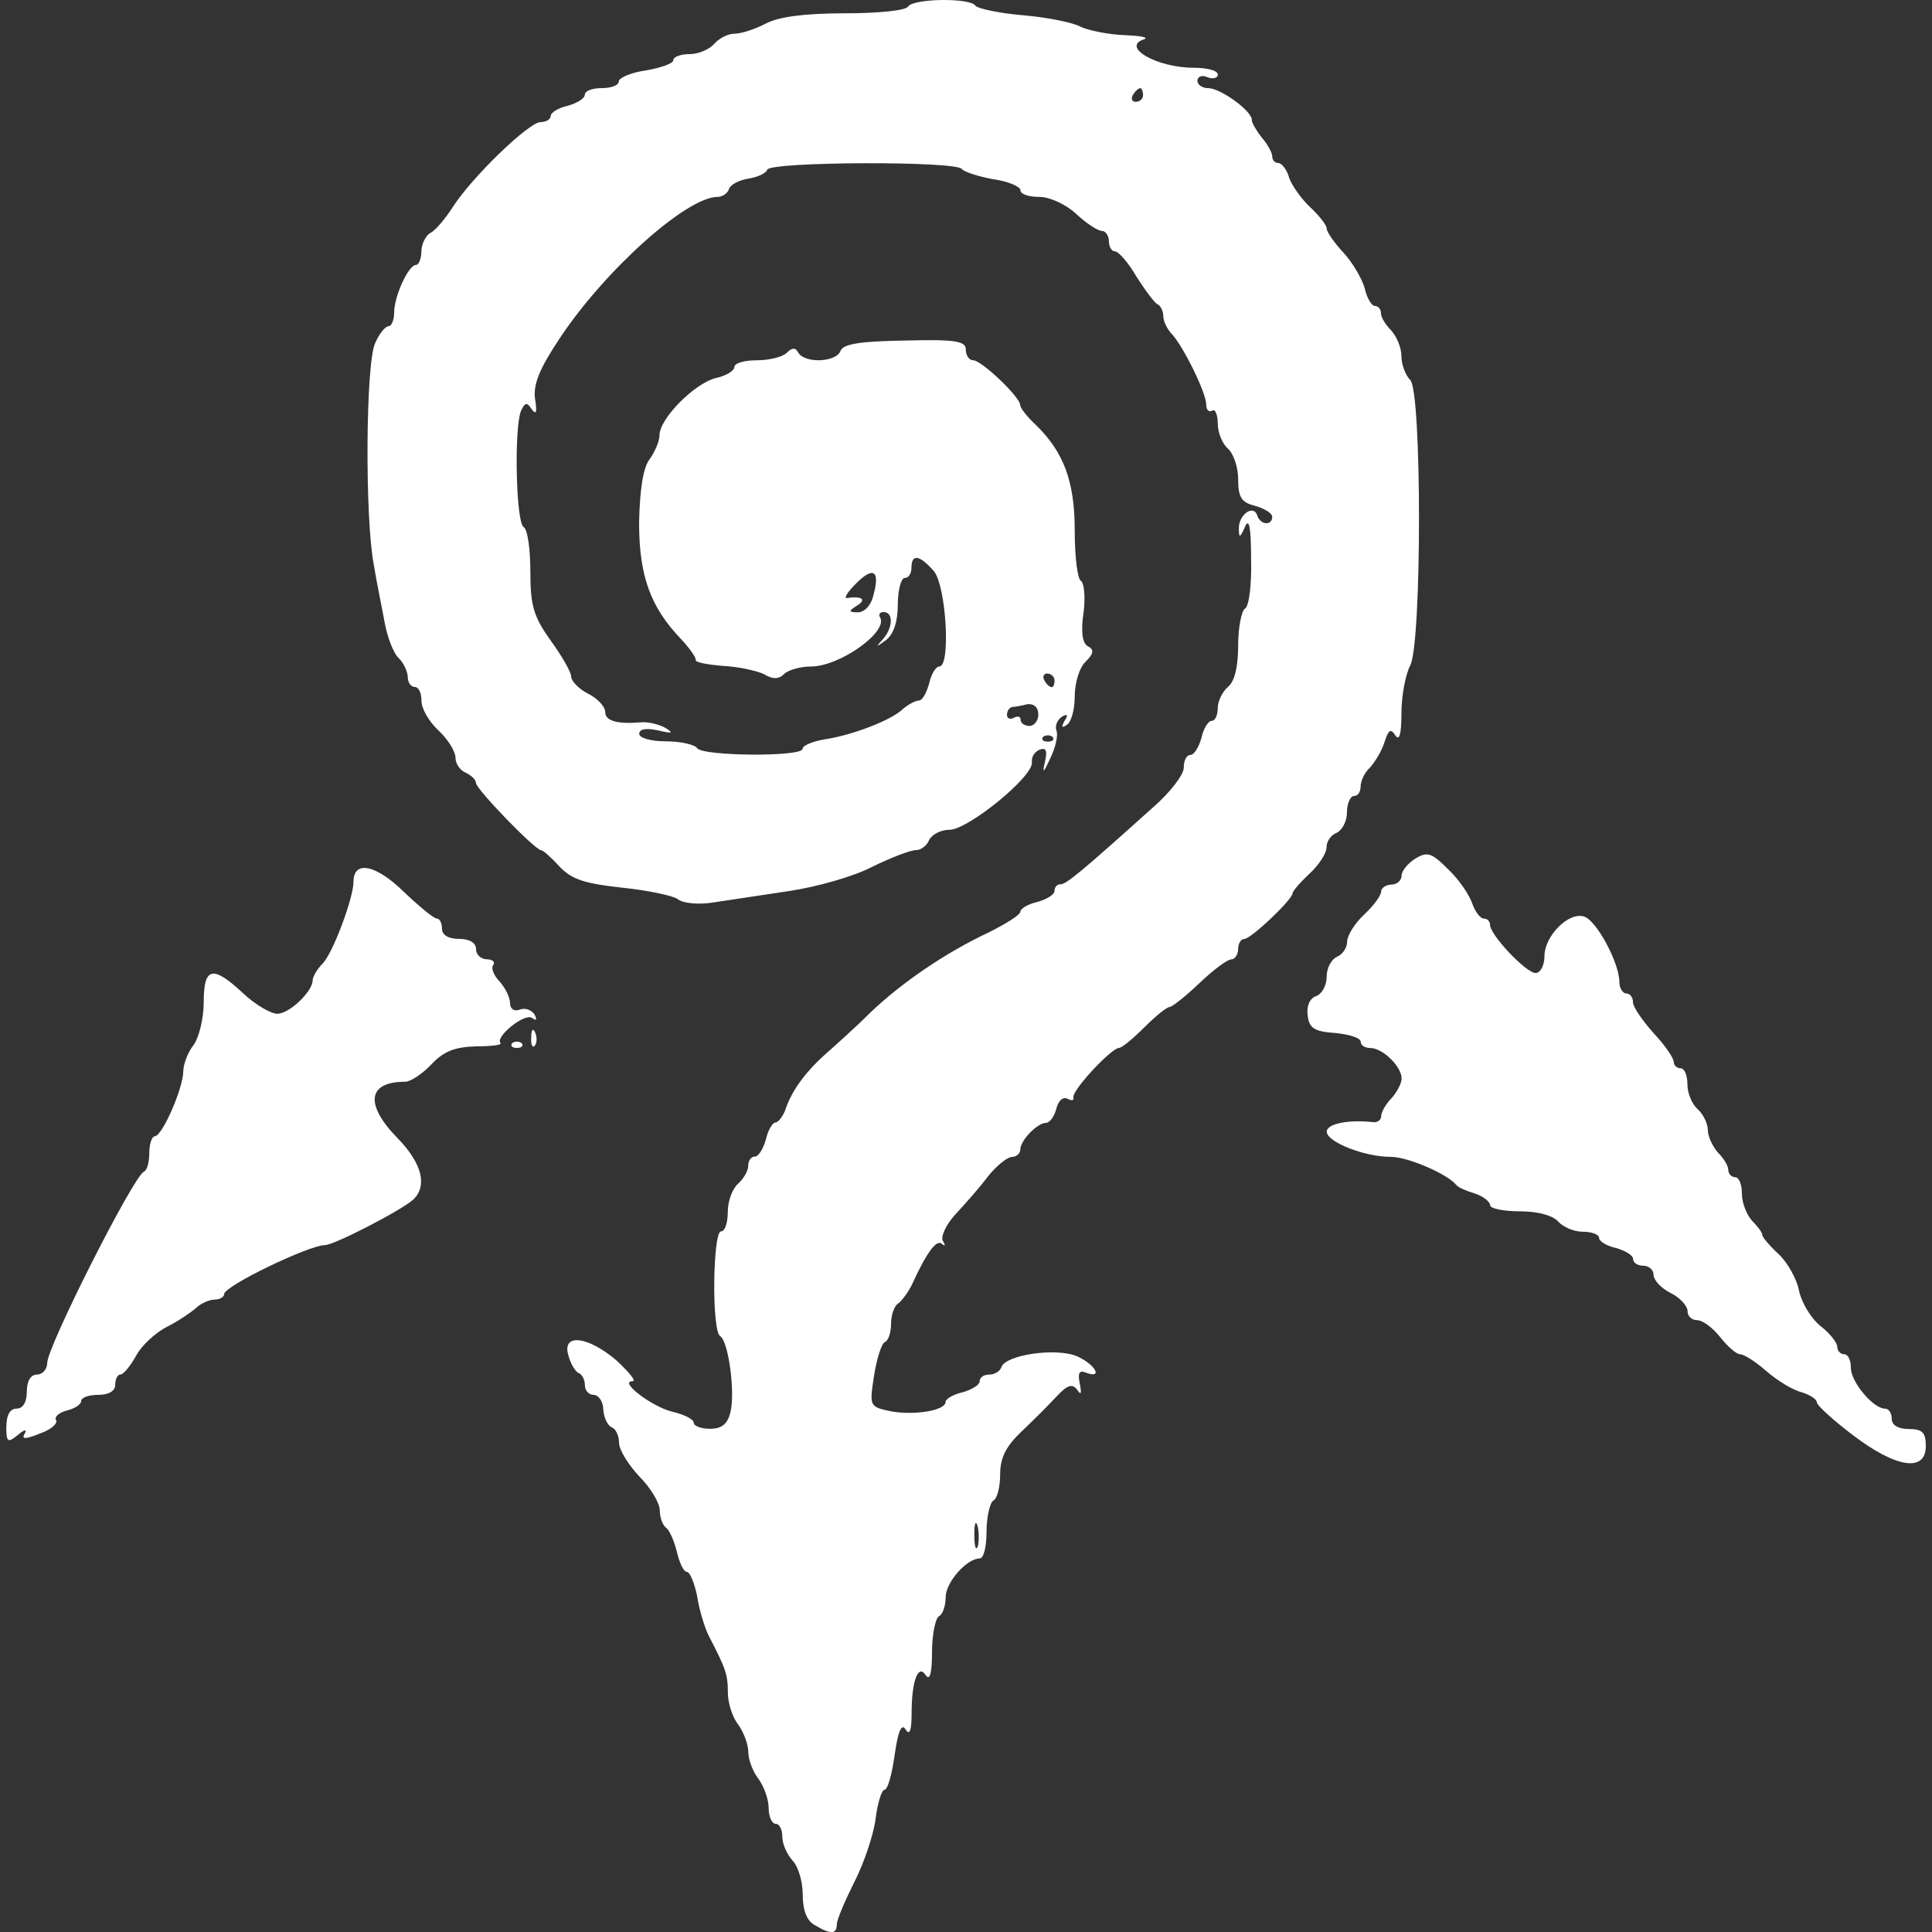 <?xml version="1.0" encoding="UTF-8" standalone="no"?>
<!-- Generated by IcoMoon.io -->

<svg
   xmlns:dc="http://purl.org/dc/elements/1.1/"
   xmlns:cc="http://creativecommons.org/ns#"
   xmlns:rdf="http://www.w3.org/1999/02/22-rdf-syntax-ns#"
   xmlns:svg="http://www.w3.org/2000/svg"
   xmlns="http://www.w3.org/2000/svg"
   xmlns:sodipodi="http://sodipodi.sourceforge.net/DTD/sodipodi-0.dtd"
   xmlns:inkscape="http://www.inkscape.org/namespaces/inkscape"
   version="1.1"
   width="215"
   height="215"
   viewBox="0 0 215 215"
   id="svg14"
   sodipodi:docname="fate.svg"
   inkscape:version="0.92.3 (2405546, 2018-03-11)">
  <rect x="0" y="0" width="215" height="215" fill="#333333" stroke="none"/>
  <defs
     id="defs18" />
  <sodipodi:namedview
     pagecolor="#ffffff"
     bordercolor="#666666"
     borderopacity="1"
     objecttolerance="10"
     gridtolerance="10"
     guidetolerance="10"
     inkscape:pageopacity="0"
     inkscape:pageshadow="2"
     inkscape:window-width="1920"
     inkscape:window-height="1017"
     id="namedview16"
     showgrid="false"
     fit-margin-top="0"
     fit-margin-left="0"
     fit-margin-right="0"
     fit-margin-bottom="0"
     inkscape:zoom="1.3037281"
     inkscape:cx="-343.79025"
     inkscape:cy="72.359069"
     inkscape:window-x="-8"
     inkscape:window-y="-8"
     inkscape:window-maximized="1"
     inkscape:current-layer="svg14" />
  <title
     id="title2">twists-fate</title>
  <g
     id="g832"
     transform="matrix(6.719,0,0,6.719,0.008,0.002)">
    <path
       id="path4"
       d="m 13.497,31.886 c -0.135,-0.068 -0.203,-0.248 -0.203,-0.507 0,-0.225 -0.079,-0.473 -0.169,-0.564 -0.09,-0.101 -0.169,-0.271 -0.169,-0.395 0,-0.113 -0.045,-0.214 -0.113,-0.214 -0.056,0 -0.113,-0.113 -0.113,-0.259 0,-0.146 -0.079,-0.361 -0.169,-0.485 -0.09,-0.113 -0.169,-0.316 -0.169,-0.451 0,-0.124 -0.079,-0.327 -0.169,-0.451 -0.09,-0.113 -0.169,-0.349 -0.169,-0.53 0,-0.293 -0.034,-0.395 -0.316,-0.936 -0.068,-0.135 -0.158,-0.428 -0.192,-0.654 -0.045,-0.225 -0.124,-0.406 -0.169,-0.406 -0.056,0 -0.124,-0.147 -0.169,-0.338 -0.045,-0.18 -0.124,-0.361 -0.18,-0.395 -0.056,-0.045 -0.101,-0.169 -0.101,-0.282 0,-0.124 -0.147,-0.372 -0.338,-0.564 -0.18,-0.192 -0.338,-0.44 -0.338,-0.564 0,-0.113 -0.056,-0.225 -0.113,-0.248 -0.068,-0.023 -0.135,-0.147 -0.147,-0.293 0,-0.135 -0.079,-0.248 -0.158,-0.248 -0.079,0 -0.147,-0.068 -0.147,-0.158 0,-0.09 -0.045,-0.18 -0.101,-0.203 C 9.54,22.73 9.45,22.594 9.416,22.459 c -0.124,-0.383 0.316,-0.338 0.8,0.079 0.203,0.192 0.327,0.338 0.259,0.338 -0.237,0 0.327,0.428 0.665,0.507 0.192,0.045 0.349,0.124 0.349,0.18 0,0.056 0.124,0.101 0.271,0.101 0.192,0 0.293,-0.079 0.338,-0.282 0.079,-0.327 -0.034,-1.161 -0.169,-1.251 -0.147,-0.079 -0.124,-1.736 0.011,-1.736 0.068,0 0.113,-0.147 0.113,-0.327 0,-0.18 0.079,-0.383 0.169,-0.462 0.09,-0.079 0.169,-0.214 0.169,-0.293 0,-0.09 0.045,-0.158 0.113,-0.158 0.056,0 0.135,-0.124 0.18,-0.282 0.034,-0.158 0.113,-0.282 0.158,-0.282 0.045,0 0.113,-0.09 0.158,-0.192 0.101,-0.316 0.316,-0.62 0.665,-0.936 0.18,-0.158 0.519,-0.462 0.744,-0.688 0.53,-0.507 1.263,-1.003 1.961,-1.33 0.293,-0.147 0.53,-0.293 0.53,-0.349 0,-0.045 0.124,-0.124 0.282,-0.158 0.158,-0.045 0.282,-0.124 0.282,-0.18 0,-0.068 0.045,-0.113 0.101,-0.113 0.09,0 0.316,-0.18 1.544,-1.285 0.271,-0.237 0.496,-0.53 0.496,-0.643 0,-0.124 0.045,-0.214 0.113,-0.214 0.056,0 0.135,-0.124 0.18,-0.282 0.034,-0.158 0.113,-0.282 0.169,-0.282 0.056,0 0.101,-0.09 0.101,-0.214 0,-0.113 0.079,-0.271 0.169,-0.349 0.113,-0.09 0.169,-0.338 0.169,-0.688 0,-0.293 0.056,-0.575 0.113,-0.609 0.068,-0.034 0.113,-0.406 0.101,-0.823 0,-0.53 -0.034,-0.688 -0.101,-0.53 -0.079,0.18 -0.101,0.192 -0.101,0.034 -0.011,-0.225 0.237,-0.417 0.304,-0.225 0.045,0.158 0.248,0.18 0.248,0.023 0,-0.056 -0.124,-0.135 -0.282,-0.18 C 20.563,8.322 20.506,8.243 20.506,7.938 20.506,7.735 20.427,7.51 20.337,7.431 20.247,7.352 20.168,7.172 20.168,7.014 20.168,6.867 20.123,6.766 20.078,6.8 20.022,6.834 19.977,6.789 19.977,6.699 19.977,6.507 19.605,5.752 19.413,5.538 19.334,5.459 19.266,5.324 19.266,5.234 19.266,5.155 19.221,5.065 19.176,5.042 19.131,5.031 18.973,4.817 18.827,4.591 18.692,4.354 18.523,4.163 18.466,4.163 c -0.057,0 -0.101,-0.079 -0.101,-0.169 0,-0.09 -0.056,-0.169 -0.113,-0.169 -0.068,0 -0.259,-0.124 -0.428,-0.282 -0.169,-0.158 -0.44,-0.282 -0.609,-0.282 -0.18,0 -0.316,-0.045 -0.316,-0.113 0,-0.056 -0.203,-0.147 -0.451,-0.18 C 16.2,2.923 15.963,2.844 15.929,2.799 15.85,2.664 12.761,2.675 12.705,2.81 12.694,2.866 12.547,2.934 12.401,2.957 12.243,2.98 12.097,3.058 12.074,3.126 12.051,3.205 11.961,3.261 11.882,3.261 11.375,3.261 10.022,4.467 9.267,5.606 8.929,6.113 8.827,6.373 8.861,6.609 8.895,6.823 8.884,6.88 8.805,6.778 8.726,6.654 8.692,6.665 8.625,6.812 8.512,7.116 8.546,8.649 8.67,8.728 8.738,8.762 8.783,9.1 8.783,9.472 c 0,0.564 0.056,0.744 0.338,1.139 0.18,0.248 0.338,0.519 0.338,0.597 0,0.068 0.124,0.203 0.282,0.282 0.158,0.079 0.282,0.214 0.282,0.304 0,0.147 0.203,0.203 0.597,0.169 0.113,-0.011 0.293,0.034 0.395,0.09 0.147,0.09 0.124,0.101 -0.113,0.045 -0.203,-0.045 -0.316,-0.023 -0.316,0.056 0,0.068 0.192,0.124 0.44,0.124 0.248,0 0.485,0.056 0.519,0.113 0.09,0.135 1.747,0.147 1.747,0.011 0,-0.056 0.169,-0.124 0.372,-0.158 0.451,-0.068 1.105,-0.316 1.296,-0.507 0.079,-0.068 0.203,-0.135 0.259,-0.135 0.056,0 0.124,-0.124 0.169,-0.282 0.034,-0.158 0.113,-0.282 0.169,-0.282 0.192,0 0.113,-1.33 -0.09,-1.578 -0.237,-0.271 -0.372,-0.293 -0.372,-0.056 0,0.09 -0.045,0.169 -0.113,0.169 -0.056,0 -0.113,0.192 -0.113,0.44 0,0.282 -0.068,0.485 -0.192,0.586 -0.169,0.124 -0.18,0.124 -0.056,-0.011 0.169,-0.192 0.18,-0.451 0.011,-0.451 -0.056,0 -0.09,0.034 -0.056,0.09 0.135,0.237 -0.665,0.812 -1.15,0.812 -0.169,0 -0.372,0.056 -0.44,0.124 -0.09,0.09 -0.192,0.09 -0.338,0 -0.124,-0.056 -0.428,-0.124 -0.688,-0.135 -0.248,-0.023 -0.451,-0.056 -0.44,-0.101 0.011,-0.034 -0.101,-0.192 -0.237,-0.338 -0.519,-0.541 -0.699,-1.06 -0.699,-1.939 0.011,-0.541 0.068,-0.902 0.169,-1.037 0.09,-0.124 0.169,-0.304 0.169,-0.406 0,-0.271 0.575,-0.857 0.936,-0.947 0.169,-0.034 0.304,-0.124 0.304,-0.18 0,-0.068 0.169,-0.113 0.372,-0.113 0.203,0 0.428,-0.056 0.496,-0.124 0.09,-0.09 0.147,-0.09 0.192,0 0.113,0.18 0.631,0.158 0.699,-0.034 0.045,-0.113 0.327,-0.158 1.071,-0.169 0.834,-0.023 1.003,0.011 1.003,0.147 0,0.101 0.056,0.18 0.124,0.18 0.135,0 0.778,0.609 0.778,0.744 0,0.045 0.113,0.192 0.259,0.327 0.462,0.451 0.643,0.936 0.643,1.747 0,0.428 0.045,0.8 0.101,0.834 0.056,0.034 0.079,0.271 0.045,0.53 -0.045,0.304 -0.023,0.496 0.068,0.552 0.113,0.056 0.101,0.124 -0.034,0.259 -0.101,0.09 -0.18,0.349 -0.18,0.575 0,0.214 -0.056,0.428 -0.135,0.473 -0.079,0.056 -0.09,0.034 -0.034,-0.068 0.068,-0.101 0.045,-0.124 -0.045,-0.068 -0.079,0.056 -0.113,0.147 -0.09,0.225 0.034,0.068 -0.011,0.282 -0.101,0.462 -0.113,0.248 -0.135,0.259 -0.09,0.068 0.045,-0.191 0.023,-0.248 -0.079,-0.214 -0.09,0.034 -0.147,0.124 -0.135,0.214 0.023,0.237 -1.06,1.116 -1.364,1.116 -0.147,0 -0.293,0.079 -0.338,0.169 -0.034,0.09 -0.135,0.169 -0.225,0.169 -0.09,0 -0.406,0.124 -0.71,0.271 -0.293,0.158 -0.924,0.338 -1.387,0.406 -0.463,0.068 -1.037,0.158 -1.274,0.192 -0.225,0.034 -0.485,0.011 -0.564,-0.056 C 11.16,14.838 10.743,14.747 10.304,14.702 9.684,14.634 9.47,14.567 9.267,14.353 9.132,14.206 8.996,14.082 8.963,14.082 8.862,14.082 7.881,13.067 7.881,12.966 7.881,12.91 7.802,12.842 7.712,12.797 7.622,12.763 7.543,12.65 7.543,12.549 7.543,12.448 7.419,12.245 7.261,12.098 7.103,11.951 6.979,11.737 6.979,11.602 c 0,-0.124 -0.045,-0.225 -0.113,-0.225 -0.056,0 -0.113,-0.068 -0.113,-0.158 0,-0.09 -0.068,-0.237 -0.147,-0.316 C 6.516,10.824 6.414,10.554 6.369,10.306 6.324,10.058 6.234,9.63 6.189,9.348 6.042,8.581 6.054,6.023 6.212,5.684 6.28,5.526 6.381,5.402 6.437,5.402 c 0.045,0 0.09,-0.101 0.09,-0.225 0,-0.271 0.237,-0.789 0.361,-0.789 0.045,0 0.09,-0.101 0.09,-0.225 C 6.978,4.05 7.046,3.904 7.125,3.859 7.215,3.814 7.373,3.622 7.497,3.431 7.813,2.935 8.76,2.022 8.951,2.022 9.041,2.022 9.12,1.977 9.12,1.921 9.12,1.865 9.244,1.786 9.402,1.752 9.56,1.707 9.684,1.628 9.684,1.572 c 0,-0.068 0.124,-0.113 0.282,-0.113 0.158,0 0.282,-0.045 0.282,-0.113 0,-0.056 0.203,-0.147 0.451,-0.18 0.248,-0.045 0.451,-0.113 0.451,-0.169 0,-0.056 0.124,-0.101 0.271,-0.101 0.147,0 0.327,-0.079 0.406,-0.169 0.079,-0.09 0.225,-0.169 0.338,-0.169 0.113,0 0.349,-0.079 0.519,-0.169 0.214,-0.113 0.654,-0.169 1.308,-0.169 0.541,0 1.015,-0.045 1.048,-0.113 0.09,-0.135 1.037,-0.147 1.116,-0.011 0.034,0.045 0.395,0.124 0.8,0.158 0.405,0.034 0.834,0.124 0.947,0.192 0.124,0.056 0.44,0.124 0.71,0.135 0.259,0.011 0.417,0.034 0.338,0.068 -0.395,0.124 0.203,0.473 0.823,0.473 0.214,0 0.395,0.045 0.395,0.113 0,0.056 -0.079,0.079 -0.169,0.045 -0.09,-0.045 -0.169,-0.011 -0.169,0.056 0,0.067 0.079,0.124 0.18,0.124 0.203,0 0.733,0.383 0.721,0.53 0,0.045 0.079,0.18 0.169,0.293 0.09,0.101 0.169,0.248 0.169,0.304 0,0.068 0.045,0.113 0.101,0.113 0.056,0 0.147,0.113 0.18,0.248 0.045,0.124 0.203,0.349 0.349,0.485 0.146,0.136 0.271,0.293 0.271,0.349 0,0.056 0.124,0.237 0.282,0.406 0.147,0.158 0.304,0.428 0.349,0.586 0.034,0.158 0.113,0.293 0.169,0.293 0.056,0 0.101,0.056 0.101,0.124 0,0.068 0.079,0.192 0.169,0.282 0.09,0.101 0.169,0.282 0.169,0.428 0,0.135 0.068,0.316 0.147,0.395 0.192,0.192 0.192,4.34 0,4.723 -0.079,0.147 -0.147,0.507 -0.147,0.8 0,0.338 -0.034,0.462 -0.101,0.361 -0.079,-0.124 -0.113,-0.09 -0.18,0.113 -0.045,0.147 -0.158,0.327 -0.237,0.417 -0.09,0.079 -0.158,0.225 -0.158,0.316 0,0.091 -0.045,0.158 -0.113,0.158 -0.056,0 -0.113,0.124 -0.113,0.271 0,0.147 -0.079,0.293 -0.169,0.338 -0.09,0.034 -0.169,0.135 -0.169,0.237 0,0.102 -0.124,0.293 -0.282,0.44 -0.158,0.147 -0.282,0.293 -0.282,0.327 0,0.101 -0.688,0.755 -0.8,0.755 -0.056,0 -0.101,0.079 -0.101,0.169 0,0.09 -0.056,0.169 -0.113,0.169 -0.068,0 -0.304,0.18 -0.53,0.395 -0.226,0.215 -0.451,0.395 -0.496,0.395 -0.045,0 -0.237,0.158 -0.417,0.338 -0.192,0.192 -0.372,0.338 -0.417,0.338 -0.124,0 -0.789,0.71 -0.755,0.823 0.011,0.045 -0.023,0.056 -0.09,0.023 -0.079,-0.045 -0.158,0.023 -0.192,0.158 -0.034,0.135 -0.113,0.237 -0.169,0.237 -0.147,0 -0.428,0.293 -0.428,0.44 0,0.068 -0.068,0.124 -0.135,0.124 -0.079,0 -0.259,0.147 -0.395,0.316 -0.135,0.18 -0.383,0.462 -0.541,0.631 -0.158,0.169 -0.248,0.372 -0.214,0.44 0.045,0.079 0.045,0.101 -0.011,0.056 -0.09,-0.09 -0.259,0.147 -0.496,0.665 -0.056,0.124 -0.169,0.271 -0.225,0.316 -0.068,0.034 -0.124,0.192 -0.124,0.338 0,0.146 -0.045,0.282 -0.101,0.304 -0.056,0.023 -0.135,0.271 -0.18,0.552 -0.079,0.519 -0.079,0.519 0.282,0.597 0.383,0.068 0.902,-0.011 0.902,-0.158 0,-0.045 0.124,-0.124 0.282,-0.158 0.158,-0.045 0.282,-0.124 0.282,-0.18 0,-0.068 0.068,-0.113 0.158,-0.113 0.09,0 0.18,-0.056 0.203,-0.124 0.068,-0.203 0.902,-0.327 1.251,-0.18 0.304,0.135 0.44,0.383 0.147,0.271 -0.113,-0.045 -0.135,0.011 -0.101,0.18 0.034,0.169 0.023,0.203 -0.045,0.101 -0.079,-0.101 -0.158,-0.079 -0.338,0.113 -0.135,0.147 -0.395,0.406 -0.586,0.586 -0.248,0.237 -0.349,0.428 -0.349,0.699 0,0.203 -0.045,0.406 -0.113,0.44 -0.056,0.034 -0.113,0.271 -0.113,0.519 0,0.237 -0.045,0.44 -0.113,0.44 -0.214,0 -0.564,0.395 -0.564,0.643 0,0.135 -0.045,0.282 -0.113,0.316 -0.056,0.034 -0.113,0.304 -0.113,0.597 0,0.338 -0.034,0.473 -0.101,0.383 -0.124,-0.203 -0.237,0.079 -0.237,0.631 0,0.282 -0.034,0.372 -0.101,0.259 -0.068,-0.101 -0.124,0.034 -0.18,0.428 -0.045,0.316 -0.113,0.575 -0.169,0.575 -0.045,0 -0.113,0.214 -0.147,0.485 -0.034,0.259 -0.192,0.733 -0.349,1.037 -0.158,0.316 -0.293,0.631 -0.293,0.71 0,0.158 -0.101,0.169 -0.361,0.011 z m 2.695,-6.606 c -0.034,-0.113 -0.056,-0.045 -0.056,0.135 0,0.192 0.023,0.271 0.056,0.203 0.023,-0.079 0.023,-0.237 0,-0.338 z m 1.24,-13.076 c -0.045,-0.034 -0.113,-0.034 -0.158,0 -0.034,0.045 0,0.079 0.079,0.079 0.079,0 0.113,-0.034 0.079,-0.079 z m -0.237,-0.372 c 0,-0.124 -0.079,-0.18 -0.18,-0.169 -0.09,0.023 -0.203,0.045 -0.248,0.045 -0.056,0.011 -0.09,0.068 -0.09,0.135 0,0.056 0.056,0.079 0.113,0.045 0.068,-0.034 0.113,-0.023 0.113,0.034 0,0.057 0.068,0.101 0.147,0.101 0.079,0 0.147,-0.09 0.147,-0.192 z m 0.27,-0.564 c 0,-0.056 -0.056,-0.113 -0.124,-0.113 -0.056,0 -0.079,0.056 -0.045,0.113 0.034,0.068 0.09,0.113 0.124,0.113 0.023,0 0.045,-0.045 0.045,-0.113 z M 14.467,9.848 C 14.58,9.442 14.456,9.375 14.163,9.679 c -0.135,0.135 -0.192,0.237 -0.135,0.225 0.248,-0.034 0.327,0.023 0.169,0.124 -0.147,0.09 -0.147,0.113 0.011,0.113 0.113,0 0.225,-0.124 0.259,-0.293 z m 4.464,-8.275 c 0,-0.056 -0.023,-0.113 -0.045,-0.113 -0.034,0 -0.09,0.056 -0.124,0.113 -0.034,0.068 -0.011,0.113 0.045,0.113 0.068,0 0.124,-0.045 0.124,-0.113 z"
       inkscape:connector-curvature="0"
       style="fill:#ffffff" />
    <path
       id="path6"
       d="m 30.688,23.77 c -0.327,-0.248 -0.597,-0.496 -0.597,-0.541 0,-0.056 -0.113,-0.124 -0.248,-0.169 -0.147,-0.034 -0.406,-0.192 -0.586,-0.349 -0.18,-0.157 -0.372,-0.282 -0.44,-0.282 -0.056,0 -0.203,-0.124 -0.327,-0.282 -0.124,-0.158 -0.293,-0.282 -0.383,-0.282 -0.09,0 -0.158,-0.068 -0.158,-0.147 0,-0.09 -0.124,-0.225 -0.282,-0.304 -0.158,-0.079 -0.282,-0.214 -0.282,-0.304 0,-0.079 -0.079,-0.147 -0.169,-0.147 -0.09,0 -0.169,-0.045 -0.169,-0.113 0,-0.056 -0.124,-0.135 -0.282,-0.18 -0.158,-0.034 -0.282,-0.113 -0.282,-0.169 0,-0.056 -0.124,-0.101 -0.271,-0.101 -0.147,0 -0.327,-0.079 -0.406,-0.169 -0.09,-0.101 -0.338,-0.169 -0.631,-0.169 -0.271,0 -0.496,-0.045 -0.496,-0.101 0,-0.056 -0.113,-0.147 -0.248,-0.192 -0.147,-0.045 -0.282,-0.101 -0.316,-0.147 -0.147,-0.18 -0.8,-0.462 -1.082,-0.462 -0.44,0 -1.06,-0.248 -1.06,-0.417 0,-0.135 0.372,-0.203 0.767,-0.158 0.068,0.011 0.135,-0.034 0.135,-0.101 0,-0.067 0.079,-0.203 0.169,-0.293 0.09,-0.101 0.169,-0.248 0.169,-0.327 0,-0.203 -0.316,-0.507 -0.519,-0.507 -0.09,0 -0.158,-0.045 -0.158,-0.101 0,-0.068 -0.192,-0.124 -0.417,-0.147 -0.349,-0.023 -0.44,-0.079 -0.462,-0.293 -0.023,-0.147 0.034,-0.282 0.135,-0.316 0.101,-0.034 0.18,-0.18 0.18,-0.327 0,-0.147 0.079,-0.282 0.169,-0.327 0.09,-0.034 0.169,-0.147 0.169,-0.248 0,-0.101 0.124,-0.304 0.282,-0.451 0.158,-0.147 0.282,-0.316 0.282,-0.383 0,-0.056 0.079,-0.113 0.169,-0.113 0.09,0 0.169,-0.068 0.169,-0.147 0,-0.079 0.101,-0.203 0.225,-0.282 0.203,-0.124 0.271,-0.101 0.552,0.18 0.18,0.169 0.349,0.428 0.395,0.564 0.046,0.136 0.135,0.248 0.192,0.248 0.056,0 0.101,0.045 0.101,0.101 0,0.169 0.597,0.8 0.755,0.8 0.079,0 0.147,-0.124 0.147,-0.282 0,-0.327 0.395,-0.733 0.654,-0.654 0.203,0.056 0.586,0.767 0.586,1.082 0,0.101 0.056,0.192 0.113,0.192 0.068,0 0.113,0.068 0.113,0.147 0,0.079 0.158,0.304 0.338,0.507 0.192,0.203 0.338,0.417 0.338,0.485 0,0.056 0.056,0.101 0.113,0.101 0.068,0 0.113,0.124 0.113,0.271 0,0.147 0.079,0.327 0.169,0.406 0.09,0.079 0.169,0.237 0.169,0.349 0,0.101 0.079,0.271 0.169,0.372 0.09,0.09 0.169,0.214 0.169,0.282 0,0.068 0.056,0.124 0.113,0.124 0.068,0 0.113,0.124 0.113,0.271 0,0.158 0.079,0.349 0.169,0.451 0.09,0.09 0.169,0.192 0.169,0.237 0,0.034 0.124,0.18 0.271,0.316 0.147,0.136 0.304,0.417 0.338,0.609 0.045,0.203 0.203,0.462 0.361,0.586 0.147,0.113 0.271,0.271 0.271,0.338 0,0.067 0.056,0.124 0.113,0.124 0.068,0 0.113,0.101 0.113,0.225 0,0.237 0.372,0.676 0.564,0.676 0.068,0 0.113,0.079 0.113,0.169 0,0.101 0.101,0.169 0.282,0.169 0.225,0 0.282,0.056 0.282,0.282 0,0.44 -0.496,0.361 -1.206,-0.18 z"
       inkscape:connector-curvature="0"
       style="fill:#ffffff" />
    <path
       id="path8"
       d="m 0.105,23.623 c 0,-0.18 0.056,-0.293 0.169,-0.293 0.101,0 0.169,-0.101 0.169,-0.282 0,-0.181 0.068,-0.282 0.169,-0.282 0.09,0 0.169,-0.09 0.169,-0.192 0,-0.271 1.432,-3.1 1.601,-3.168 0.056,-0.023 0.09,-0.169 0.09,-0.316 0,-0.147 0.045,-0.271 0.09,-0.271 0.124,0 0.473,-0.8 0.473,-1.082 0,-0.113 0.079,-0.316 0.169,-0.428 0.09,-0.124 0.169,-0.44 0.169,-0.71 0,-0.586 0.147,-0.62 0.654,-0.147 0.203,0.192 0.462,0.338 0.564,0.338 0.203,0 0.586,-0.372 0.586,-0.552 0,-0.056 0.068,-0.18 0.158,-0.271 0.169,-0.158 0.519,-1.093 0.519,-1.364 0,-0.361 0.372,-0.282 0.823,0.158 0.259,0.248 0.507,0.451 0.552,0.451 0.056,0 0.09,0.079 0.09,0.169 0,0.101 0.101,0.169 0.282,0.169 0.181,0 0.282,0.068 0.282,0.169 0,0.09 0.079,0.169 0.18,0.169 0.09,0 0.147,0.045 0.101,0.101 -0.034,0.056 0.023,0.18 0.113,0.271 0.09,0.101 0.169,0.259 0.169,0.349 0,0.101 0.068,0.147 0.158,0.113 0.09,-0.034 0.192,0 0.248,0.079 0.045,0.09 0.034,0.113 -0.045,0.056 -0.124,-0.079 -0.609,0.316 -0.519,0.417 0.034,0.034 -0.158,0.056 -0.406,0.056 -0.349,0.011 -0.53,0.079 -0.733,0.293 -0.147,0.158 -0.349,0.293 -0.44,0.293 -0.62,0 -0.676,0.372 -0.124,0.936 0.406,0.417 0.496,0.789 0.259,1.015 -0.18,0.169 -1.308,0.755 -1.465,0.755 -0.259,0 -1.668,0.676 -1.668,0.812 0,0.045 -0.068,0.09 -0.158,0.09 -0.09,0 -0.237,0.068 -0.316,0.147 -0.079,0.068 -0.293,0.214 -0.473,0.304 -0.18,0.09 -0.417,0.304 -0.507,0.473 -0.101,0.18 -0.214,0.316 -0.259,0.316 -0.056,0 -0.09,0.079 -0.09,0.169 0,0.101 -0.101,0.169 -0.282,0.169 -0.158,0 -0.282,0.045 -0.282,0.101 0,0.056 -0.101,0.124 -0.237,0.158 -0.135,0.034 -0.214,0.113 -0.18,0.158 0.034,0.056 -0.079,0.158 -0.271,0.225 -0.248,0.101 -0.304,0.09 -0.248,0 C 0.453,23.665 0.397,23.676 0.295,23.767 0.126,23.902 0.103,23.891 0.103,23.62 Z"
       inkscape:connector-curvature="0"
       style="fill:#ffffff" />
    <path
       id="path10"
       d="m 8.481,17.277 c 0.045,-0.034 0.113,-0.034 0.158,0 0.034,0.045 0,0.079 -0.079,0.079 -0.079,0 -0.113,-0.034 -0.079,-0.079 z"
       inkscape:connector-curvature="0"
       style="fill:#ffffff" />
    <path
       id="path12"
       d="m 8.797,17.175 c 0,-0.124 0.034,-0.158 0.068,-0.068 0.034,0.079 0.023,0.18 -0.011,0.214 C 8.82,17.366 8.786,17.298 8.798,17.174 Z"
       inkscape:connector-curvature="0"
       style="fill:#ffffff" />
  </g>
</svg>
